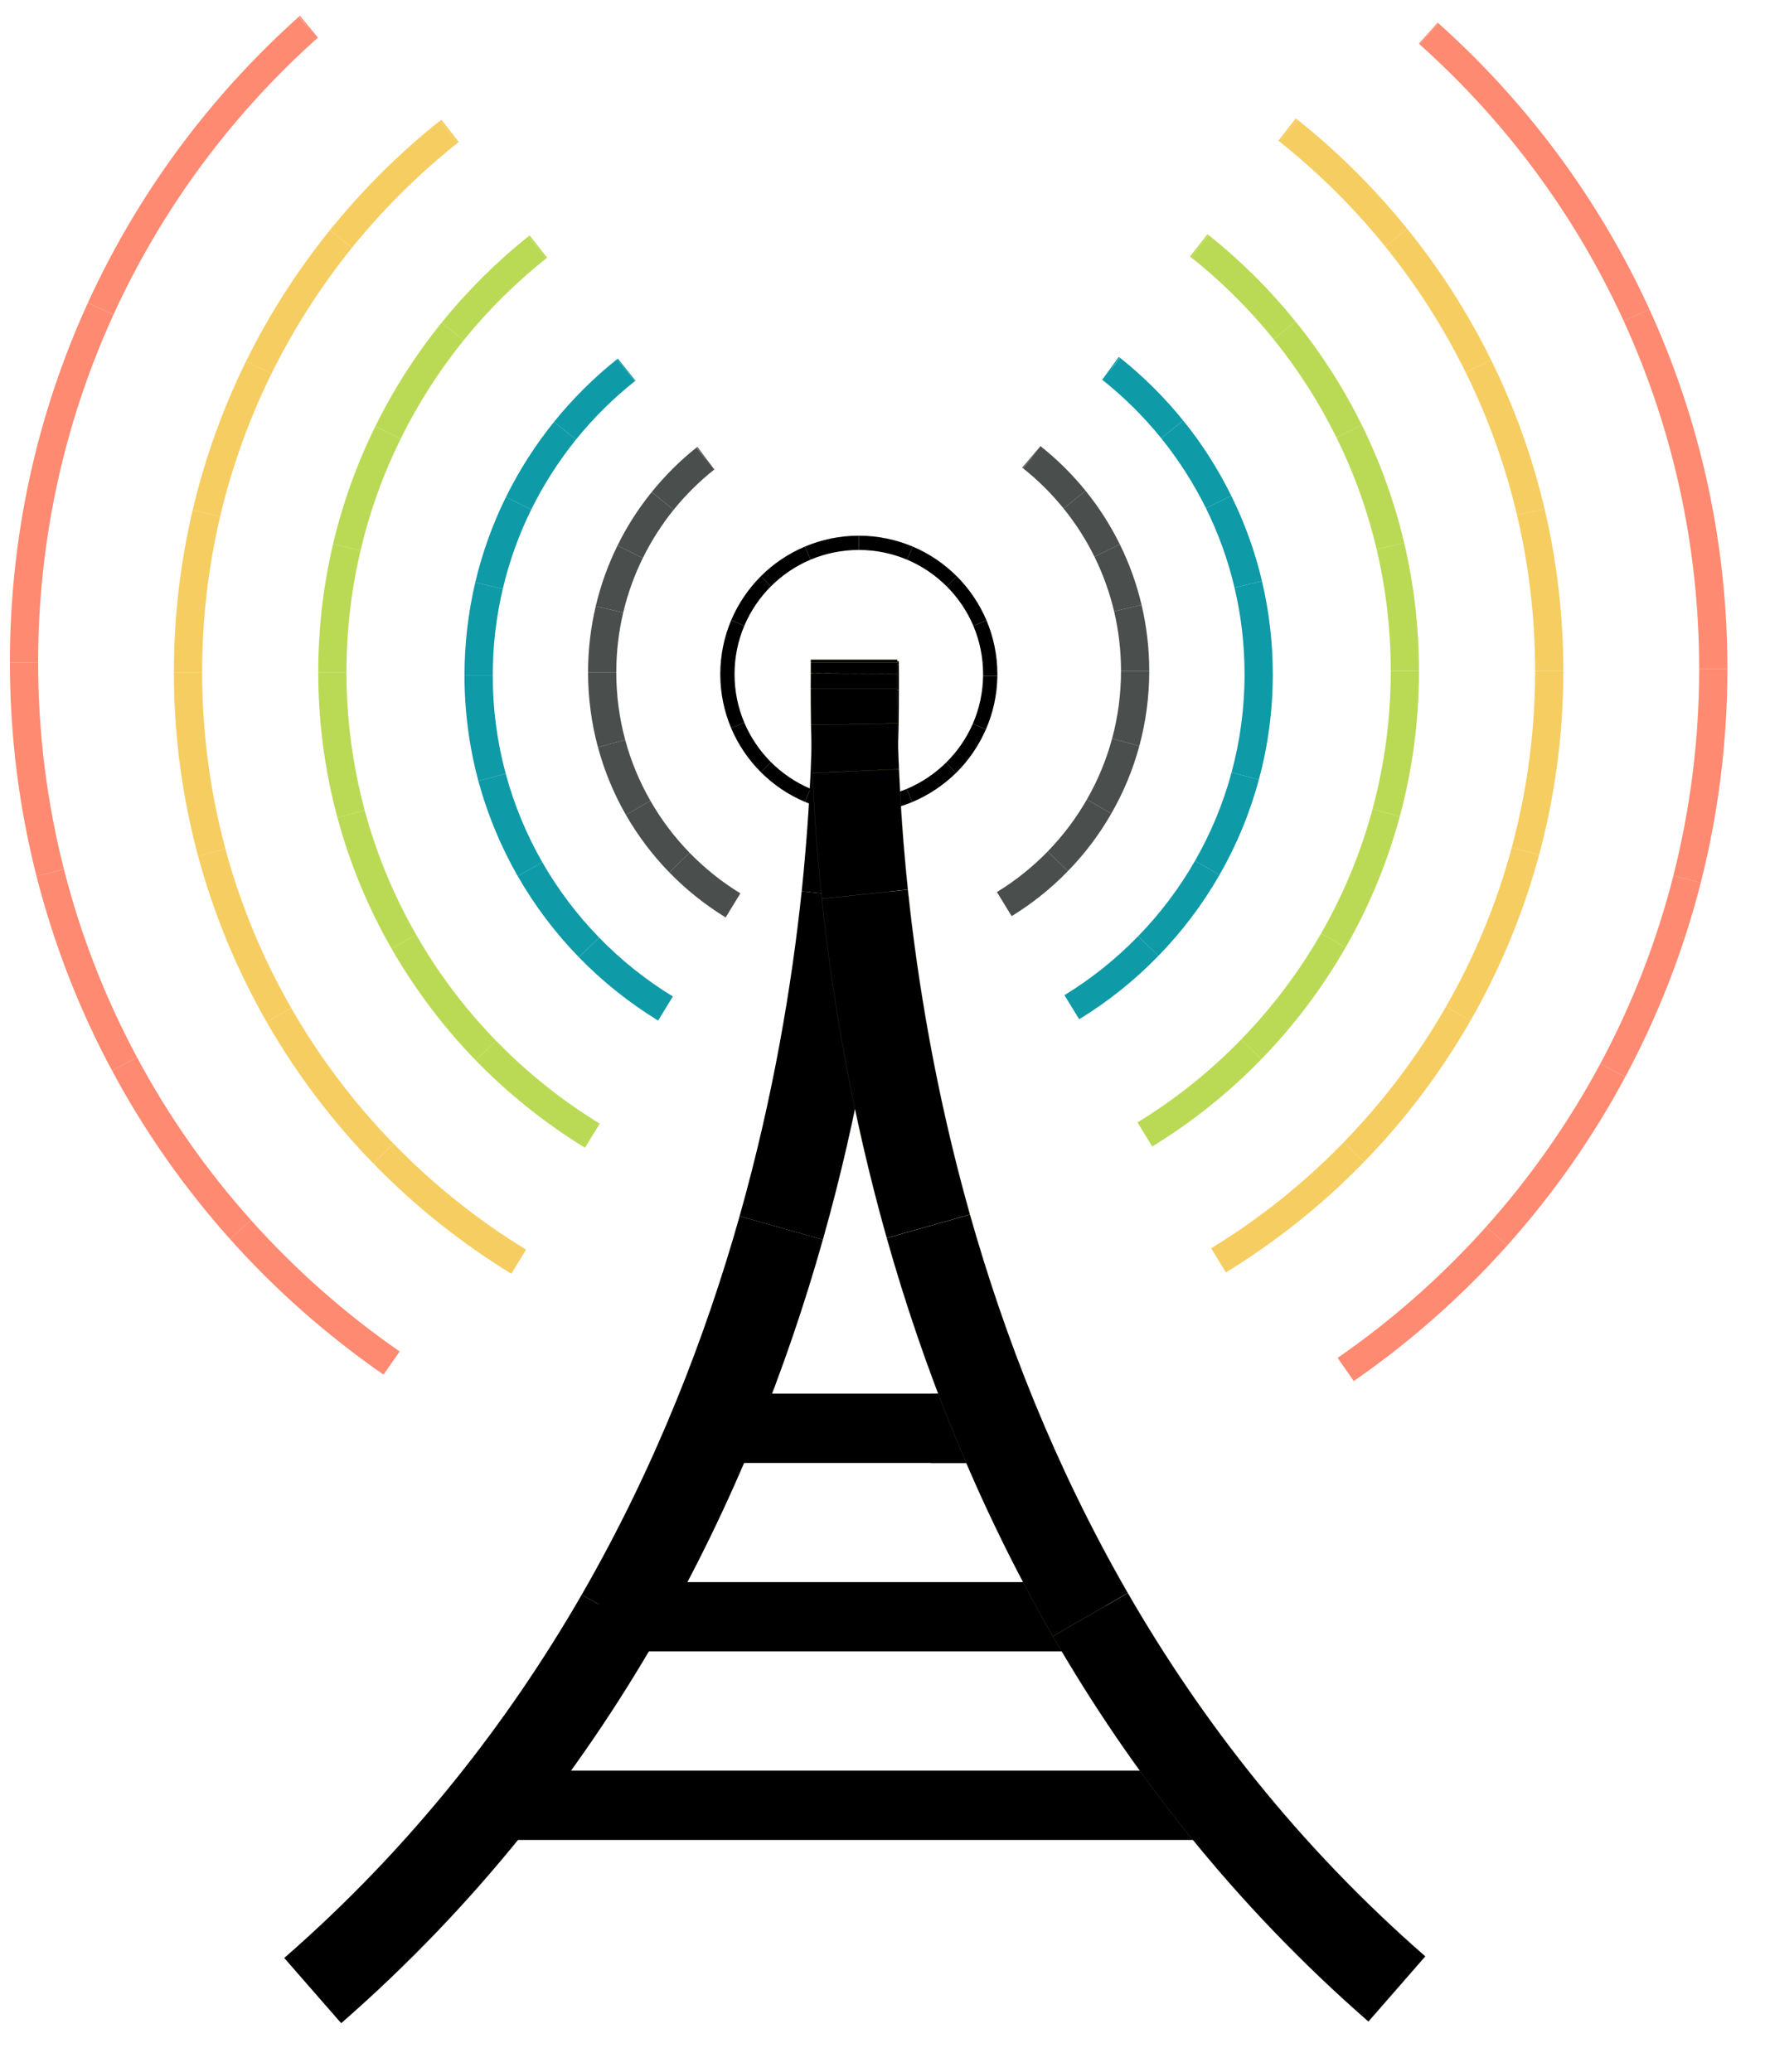 <?xml version="1.0" encoding="utf-8"?>
<svg viewBox="0 0 23000 27000" fill-rule="evenodd" xmlns="http://www.w3.org/2000/svg">
  <g id="Default">
    <desc>Master slide</desc>
    <g fill="none">
      <rect y="-14" x="-14" width="23030" height="27030"/>
    </g>
  </g>
  <g id="page1">
    <desc>Slide</desc>
    <g>
      <desc>Drawing</desc>
      <path d="m12997 8810v2h-186v-2h186z" style=""/>
      <path d="m12997 8813l-93-1h93v1z" style=""/>
      <path d="m12997 8813c-4 246-57 481-150 693l-85-37-85-37c83-191 130-401 134-621l93 1 93 1z" style=""/>
      <path d="m12847 9506c-93 213-225 405-388 566l-66-67-65-66c146-144 265-316 349-507l85 37 85 37z" style=""/>
      <path d="m12459 10072c-163 160-357 290-571 380l-36-85-36-86c192-81 366-198 512-342l65 66 66 67z" style=""/>
      <path d="m11888 10452c-215 90-450 140-697 140v-186c222 0 433-45 625-125l36 86 36 85z" style=""/>
      <path d="m11191 10592c-249 0-486-51-702-142l36-86 36-85c194 82 407 127 630 127v186z" style=""/>
      <path d="m10489 10450c-216-91-411-224-574-387l66-66 65-65c147 146 321 265 515 347l-36 85-36 86z" style=""/>
      <path d="m9915 10063c-163-163-296-358-387-574l86-36 85-36c82 193 201 368 347 515l-65 65-66 66z" style=""/>
      <path d="m9528 9489c-91-216-142-454-142-703h186c0 224 45 437 127 631l-85 36-86 36z" style=""/>
      <path d="m9386 8786c0-249 51-487 142-703l86 36 85 37c-82 193-127 406-127 630h-186z" style=""/>
      <path d="m9528 8083c91-216 224-410 387-574l66 66 65 66c-146 146-265 321-347 515l-85-37-86-36z" style=""/>
      <path d="m9915 7509c163-163 358-295 574-386l36 85 36 86c-194 82-368 201-515 347l-65-66-66-66z" style=""/>
      <path d="m10489 7123c216-91 453-142 702-142v186c-223 0-436 45-630 127l-36-86-36-85z" style=""/>
      <path d="m11191 6981c249 0 487 51 703 142l-37 86-36 85c-194-82-407-127-630-127v-186z" style=""/>
      <path d="m11894 7123c216 91 410 224 574 387l-66 66-66 65c-147-146-321-265-515-347l36-85 37-86z" style=""/>
      <path d="m12468 7510c163 163 295 358 387 574l-86 36-85 36c-82-194-201-368-348-515l66-65 66-66z" style=""/>
      <path d="m12855 8084c91 216 142 453 142 702h-186c0-223-45-436-127-630l85-36 86-36z" style=""/>
      <path d="M 12997 8786 L 12997 8810 L 12811 8810 L 12811 8786 L 12997 8786 Z" style=""/>
    </g>
    <g>
      <desc>Drawing</desc>
      <path d="m6108 23075h9572v903h-9572v-903z"/>
    </g>
    <g>
      <desc>Drawing</desc>
      <path d="m7803 20618h6435v903h-6435v-903z"/>
      <path d="m14238 21521v-903 903z"/>
      <path d="m14238 21521h-138v-903h138v903z"/>
      <path d="m14100 20618v903-903z"/>
      <path d="m14100 20618h310v903h-310v-903z"/>
    </g>
    <g>
      <desc>Drawing</desc>
      <path d="M 9242.999 18162 L 13399.999 18162 L 13399.999 19065 L 9242.999 19065 L 9242.999 18162 Z" style=""/>
      <path d="m14791 19065v-903 903z"/>
      <path d="M 13399.999 19065 L 12130.72 19065 L 12130.72 18162 L 13399.999 18162 L 13399.999 19065 Z" style=""/>
    </g>
    <g>
      <desc>Drawing</desc>
      <path d="m16885 1543l18 14-113 145-113 145-18-14 113-145 113-145z" style="fill: rgb(246, 205, 97);"/>
      <path d="m16905 1558l-115 144 113-145h1l1 1z" style="fill: rgb(246, 205, 97);"/>
      <path d="m16905 1558c528 420 1008 898 1432 1423l-143 116-143 115c-407-504-869-962-1376-1366l115-144 115-144z" style="fill: rgb(246, 205, 97);"/>
      <path d="m18337 2981c424 525 792 1098 1093 1709l-165 82-165 81c-289-587-642-1137-1049-1641l143-115 143-116z" style="fill: rgb(246, 205, 97);"/>
      <path d="m19430 4690c302 611 537 1261 697 1940l-179 42-179 42c-154-651-379-1274-669-1861l165-81 165-82z" style="fill: rgb(246, 205, 97);"/>
      <path d="m20127 6630c160 679 245 1386 245 2114h-368c0-698-81-1378-235-2030l179-42 179-42z" style="fill: rgb(246, 205, 97);"/>
      <path d="m20372 8744c0 829-110 1633-316 2397l-178-48-178-48c198-733 304-1505 304-2301h368z" style="fill: rgb(246, 205, 97);"/>
      <path d="m20056 11141c-207 764-509 1489-894 2161l-159-92-160-91c369-645 660-1340 857-2074l178 48 178 48z" style="fill: rgb(246, 205, 97);"/>
      <path d="m19162 13302c-385 671-852 1290-1388 1841l-132-128-132-129c515-529 963-1122 1333-1767l160 91 159 92z" style="fill: rgb(246, 205, 97);"/>
      <path d="m17774 15143c-535 551-1140 1035-1799 1439l-96-157-96-157c633-387 1213-852 1727-1382l132 129 132 128z" style="fill: rgb(246, 205, 97);"/>
    </g>
    <g>
      <desc>Drawing</desc>
      <path d="m11713 8617v42h-1128v-42h1128z"/>
      <path d="m11713 8659c0 36 0 82 1 137l-564 3-564 3c-1-57-1-105-1-143h1128z"/>
      <path d="m11714 8796v197h-1128v-191l564-3 564-3z"/>
      <path d="m11714 8993c0 133-1 292-4 476l-564-10-564-11c3-176 4-328 4-455h1128z"/>
      <path d="m11710 9469c-4 185-10 394-20 626l-563-25-563-24c9-221 15-421 18-598l564 11 564 10z"/>
      <path d="m11690 10095c-20 463-56 1015-121 1638l-561-59-561-59c62-597 97-1126 117-1569l563 24 563 25z"/>
      <path d="m10447 11615l561 59-561-59z"/>
      <path d="m11569 11733c-132 1245-379 2771-846 4422l-543-153-542-153c446-1581 683-3042 809-4234l561 59 561 59z"/>
      <path d="m10723 16155c-468 1657-1156 3439-2165 5190l-489-282-488-282c959-1664 1612-3358 2057-4932l542 153 543 153z"/>
      <path d="m8558 21345c-1013 1757-2350 3483-4112 5021l-371-425-371-425c1662-1450 2921-3078 3877-4735l488 282 489 282z"/>
    </g>
    <g>
      <desc>Drawing</desc>
      <path d="m11693 8596v42h-1128v-42h1128z" style="stroke-linecap: round; stroke: rgb(186, 218, 85);"/>
      <path d="m11693 8638v143l-564-3-564-3v-137h1128z" style="stroke-linecap: round; stroke: rgb(186, 218, 85);"/>
      <path d="m11693 8781c-1 55-1 119-1 191h-1128c0-74 0-140 1-197l564 3 564 3z" style="stroke-linecap: round; stroke: rgb(186, 218, 85);"/>
      <path d="m11692 8972c0 127 1 279 4 455l-564 11-564 10c-3-184-4-343-4-476h1128z" style="stroke-linecap: round; stroke: rgb(186, 218, 85);"/>
      <path d="m11696 9427c3 177 9 377 19 598l-564 24-563 25c-10-232-16-441-20-626l564-10 564-11z" style="stroke-linecap: round; stroke: rgb(186, 218, 85);"/>
      <path d="m11715 10025c19 443 54 972 116 1569l-560 59-561 59c-66-623-102-1175-122-1638l563-25 564-24z" style="stroke-linecap: round; stroke: rgb(186, 218, 85);"/>
      <path d="m11831 11594c126 1192 363 2653 809 4234l-542 153-543 153c-466-1651-714-3177-845-4422l561-59 560-59z" style="stroke-linecap: round; stroke: rgb(186, 218, 85);"/>
      <path d="m12640 15828c445 1574 1098 3268 2057 4932l-488 282-489 282c-1009-1751-1697-3533-2165-5190l543-153 542-153z" style="stroke-linecap: round; stroke: rgb(186, 218, 85);"/>
      <path d="m14697 20760c956 1657 2215 3285 3877 4735l-371 425-371 425c-1762-1538-3099-3264-4112-5021l489-282 488-282z" style="stroke-linecap: round; stroke: rgb(186, 218, 85);"/>
    </g>
    <g>
      <desc>Drawing</desc>
      <path d="m18735 295l10 9-123 137-123 137-10-9 123-137 123-137z" style="fill: rgb(254, 138, 113);"/>
      <path d="m18499 578l123-137-123 137z" style="fill: rgb(254, 138, 113);"/>
      <path d="m18745 304c1155 1033 2096 2300 2749 3727l-168 76-167 77c-631-1381-1542-2607-2660-3606l123-137 123-137z" style="fill: rgb(254, 138, 113);"/>
      <path d="m21494 4031c652 1427 1016 3013 1016 4685h-368c0-1617-352-3152-983-4532l167-77 168-76z" style="fill: rgb(254, 138, 113);"/>
      <path d="m22510 8716c0 962-121 1896-347 2787l-179-45-178-46c219-862 336-1765 336-2696h368z" style="fill: rgb(254, 138, 113);"/>
      <path d="m22163 11503c-227 892-560 1741-985 2533l-162-87-162-87c411-766 733-1587 952-2450l178 46 179 45z" style="fill: rgb(254, 138, 113);"/>
      <path d="m21178 14036c-425 793-942 1529-1536 2194l-137-123-137-122c575-644 1075-1356 1486-2123l162 87 162 87z" style="fill: rgb(254, 138, 113);"/>
      <path d="m19642 16230c-594 665-1266 1259-2001 1768l-105-151-105-151c712-493 1362-1068 1937-1711l137 122 137 123z" style="fill: rgb(254, 138, 113);"/>
    </g>
    <g>
      <desc>Drawing</desc>
      <path d="m15735 3052l14 11-114 145-114 145-14-11 114-145 114-145z" style="fill: rgb(186, 218, 85);"/>
      <path d="m15750 3064l-115 144 114-145v1h1z" style="fill: rgb(186, 218, 85);"/>
      <path d="m15750 3064c417 332 797 710 1132 1125l-143 115-143 116c-318-394-679-752-1076-1068l115-144 115-144z" style="fill: rgb(186, 218, 85);"/>
      <path d="m16882 4189c336 415 626 868 865 1351l-165 81-166 82c-226-459-502-889-820-1283l143-116 143-115z" style="fill: rgb(186, 218, 85);"/>
      <path d="m17747 5540c238 483 424 997 551 1534l-180 42-179 42c-120-509-296-997-523-1455l166-82 165-81z" style="fill: rgb(186, 218, 85);"/>
      <path d="m18298 7074c126 536 193 1096 193 1671h-368c0-546-64-1078-184-1587l179-42 180-42z" style="fill: rgb(186, 218, 85);"/>
      <path d="m18491 8745c0 655-87 1290-250 1895l-178-48-177-48c154-574 237-1177 237-1799h368z" style="fill: rgb(186, 218, 85);"/>
      <path d="m18241 10640c-163 604-402 1177-707 1708l-159-92-160-91c289-504 516-1048 671-1621l177 48 178 48z" style="fill: rgb(186, 218, 85);"/>
      <path d="m17534 12348c-304 530-673 1019-1097 1455l-132-128-132-128c402-414 753-878 1042-1382l160 91 159 92z" style="fill: rgb(186, 218, 85);"/>
      <path d="m16437 13803c-423 436-901 819-1422 1138l-96-157-96-157c495-303 948-666 1350-1080l132 128 132 128z" style="fill: rgb(186, 218, 85);"/>
    </g>
    <g>
      <desc>Drawing</desc>
      <path d="m14579 4651l11 8-108 149-108 149-11-8 108-149 108-149z" style="fill: rgb(14, 154, 167);"/>
      <path d="m14597 4664l-115 144 108-149 3 3 4 2z" style="fill: rgb(14, 154, 167);"/>
      <path d="m14597 4664c302 241 578 515 821 816l-143 116-143 115c-226-280-483-535-765-759l115-144 115-144z" style="fill: rgb(14, 154, 167);"/>
      <path d="m15418 5480c244 301 454 630 627 981l-165 81-165 81c-161-326-357-631-583-912l143-115 143-116z" style="fill: rgb(14, 154, 167);"/>
      <path d="m16045 6461c173 350 309 723 400 1112l-179 43-179 42c-85-362-211-709-372-1035l165-81 165-81z" style="fill: rgb(14, 154, 167);"/>
      <path d="m16445 7573c92 390 141 796 141 1213h-368c0-388-45-766-131-1128l179-42 179-43z" style="fill: rgb(14, 154, 167);"/>
      <path d="m16586 8786c0 476-63 937-182 1375l-177-48-178-48c110-407 169-836 169-1279h368z" style="fill: rgb(14, 154, 167);"/>
      <path d="m16404 10161c-118 439-291 855-512 1240l-160-91-160-92c206-358 367-745 477-1153l178 48 177 48z" style="fill: rgb(14, 154, 167);"/>
      <path d="m15892 11401c-221 385-489 740-797 1056l-132-128-132-128c286-294 536-624 741-983l160 92 160 91z" style="fill: rgb(14, 154, 167);"/>
      <path d="m15095 12457c-307 317-654 594-1032 826l-96-157-96-157c352-215 674-474 960-768l132 128 132 128z" style="fill: rgb(14, 154, 167);"/>
    </g>
    <g>
      <desc>Drawing</desc>
      <path d="m13560 5814l7 6-120 140-120 140-7-6 120-140 120-140z" style="fill: rgb(74, 78, 77);"/>
      <path d="m13327 6100l120-140-114 144-3-2-3-2z" style="fill: rgb(74, 78, 77);"/>
      <path d="m13561 5816c216 171 412 366 585 579l-143 116-143 116c-156-193-333-369-527-523l114-144 114-144z" style="fill: rgb(74, 78, 77);"/>
      <path d="m14146 6395c173 214 323 448 446 697l-165 82-165 81c-111-225-246-435-402-628l143-116 143-116z" style="fill: rgb(74, 78, 77);"/>
      <path d="m14592 7092c123 249 219 514 284 791l-179 42-179 42c-59-249-146-488-256-712l165-81 165-82z" style="fill: rgb(74, 78, 77);"/>
      <path d="m14876 7883c65 276 100 565 100 861h-368c0-267-31-527-90-777l179-42 179-42z" style="fill: rgb(74, 78, 77);"/>
      <path d="m14976 8744c0 338-45 666-129 977l-178-48-177-48c76-281 116-576 116-881h368z" style="fill: rgb(74, 78, 77);"/>
      <path d="m14847 9721c-84 312-208 607-365 881l-159-91-160-92c142-247 253-513 329-794l177 48 178 48z" style="fill: rgb(74, 78, 77);"/>
      <path d="m14482 10602c-157 274-347 526-566 750l-131-128-132-128c197-203 369-430 510-677l160 92 159 91z" style="fill: rgb(74, 78, 77);"/>
      <path d="m13916 11352c-218 225-464 422-733 587l-96-157-96-157c242-148 465-326 662-529l132 128 131 128z" style="fill: rgb(74, 78, 77);"/>
    </g>
    <g>
      <desc>Drawing</desc>
      <path d="m5978 1850l-18 14-113-145-113-145 18-14 113 145 113 145z" style="fill: rgb(246, 205, 97);"/>
      <path d="m5734 1574l113 145-115-144 1-1h1z" style="fill: rgb(246, 205, 97);"/>
      <path d="m5962 1863c-507 404-969 862-1376 1366l-143-115-143-116c424-525 904-1003 1432-1423l115 144 115 144z" style="fill: rgb(246, 205, 97);"/>
      <path d="m4586 3229c-407 504-759 1054-1049 1641l-165-81-165-82c301-611 669-1184 1093-1709l143 116 143 115z" style="fill: rgb(246, 205, 97);"/>
      <path d="m3537 4870c-289 587-515 1210-668 1861l-179-42-179-42c160-679 395-1329 696-1940l165 82 165 81z" style="fill: rgb(246, 205, 97);"/>
      <path d="m2869 6731c-154 652-235 1332-235 2030h-368c0-728 85-1435 245-2114l179 42 179 42z" style="fill: rgb(246, 205, 97);"/>
      <path d="m2634 8761c0 796 106 1568 303 2301l-177 48-178 48c-206-764-316-1568-316-2397h368z" style="fill: rgb(246, 205, 97);"/>
      <path d="m2937 11062c198 734 488 1429 858 2074l-160 91-160 92c-384-672-687-1397-893-2161l178-48 177-48z" style="fill: rgb(246, 205, 97);"/>
      <path d="m3795 13136c369 645 818 1238 1332 1767l-132 129-132 128c-536-551-1003-1170-1388-1841l160-92 160-91z" style="fill: rgb(246, 205, 97);"/>
      <path d="m5127 14903c515 530 1095 995 1728 1382l-96 157-96 157c-659-404-1264-888-1800-1439l132-128 132-129z" style="fill: rgb(246, 205, 97);"/>
    </g>
    <g>
      <desc>Drawing</desc>
      <path d="m4143 490l-11 9-117-142-117-142 11-9 117 142 117 142z" style="fill: rgb(254, 138, 113);"/>
      <path d="m3898 215l117 142-123-137 3-3 3-2z" style="fill: rgb(254, 138, 113);"/>
      <path d="m4138 494c-1118 999-2028 2225-2659 3606l-167-77-167-76c652-1427 1593-2694 2747-3727l123 137 123 137z" style="fill: rgb(254, 138, 113);"/>
      <path d="m1479 4100c-631 1380-982 2915-982 4532h-368c0-1672 364-3258 1016-4685l167 76 167 77z" style="fill: rgb(254, 138, 113);"/>
      <path d="m497 8632c0 931 116 1834 336 2696l-179 46-178 45c-227-891-347-1825-347-2787h368z" style="fill: rgb(254, 138, 113);"/>
      <path d="m833 11328c219 863 541 1684 952 2450l-163 87-162 87c-425-792-757-1641-984-2533l178-45 179-46z" style="fill: rgb(254, 138, 113);"/>
      <path d="m1785 13778c410 767 910 1479 1485 2122l-137 123-137 123c-594-665-1111-1401-1536-2194l162-87 163-87z" style="fill: rgb(254, 138, 113);"/>
      <path d="m3270 15900c576 644 1226 1219 1938 1712l-105 151-105 151c-735-509-1408-1103-2002-1768l137-123 137-123z" style="fill: rgb(254, 138, 113);"/>
    </g>
    <g>
      <desc>Drawing</desc>
      <path d="m7130 3358l-14 11-114-145-114-145 14-11 114 145 114 145z" style="fill: rgb(186, 218, 85);"/>
      <path d="m6888 3079l114 145-115-144h1v-1z" style="fill: rgb(186, 218, 85);"/>
      <path d="m7117 3368c-397 316-758 674-1076 1068l-143-116-143-115c335-415 715-793 1132-1125l115 144 115 144z" style="fill: rgb(186, 218, 85);"/>
      <path d="m6041 4436c-318 394-594 824-820 1283l-165-82-165-81c238-483 528-936 864-1351l143 115 143 116z" style="fill: rgb(186, 218, 85);"/>
      <path d="m5221 5719c-226 458-403 946-522 1455l-180-42-179-42c127-537 313-1051 551-1534l165 81 165 82z" style="fill: rgb(186, 218, 85);"/>
      <path d="m4699 7174c-121 509-184 1041-184 1587h-368c0-575 67-1135 193-1671l179 42 180 42z" style="fill: rgb(186, 218, 85);"/>
      <path d="m4515 8761c0 622 83 1225 237 1799l-177 48-178 47c-163-604-250-1239-250-1894h368z" style="fill: rgb(186, 218, 85);"/>
      <path d="m4752 10560c155 573 382 1117 671 1621l-160 91-160 92c-304-531-543-1104-706-1709l178-47 177-48z" style="fill: rgb(186, 218, 85);"/>
      <path d="m5423 12181c288 504 639 968 1041 1382l-132 128-132 128c-423-436-792-925-1097-1455l160-92 160-91z" style="fill: rgb(186, 218, 85);"/>
      <path d="m6464 13563c403 414 856 777 1351 1080l-96 157-96 157c-521-319-999-702-1423-1138l132-128 132-128z" style="fill: rgb(186, 218, 85);"/>
    </g>
    <g>
      <desc>Drawing</desc>
      <path d="m8281 4961l-10 8-115-144-115-144 10-8 115 144 115 144z" style="fill: rgb(14, 154, 167);"/>
      <path d="m8271 4969l-115-144 115 144z" style="fill: rgb(14, 154, 167);"/>
      <path d="m8271 4969c-282 224-539 479-765 759l-143-115-143-116c243-301 519-575 821-816l115 144 115 144z" style="fill: rgb(14, 154, 167);"/>
      <path d="m7506 5728c-226 281-422 586-583 912l-165-81-165-81c173-351 384-680 627-981l143 116 143 115z" style="fill: rgb(14, 154, 167);"/>
      <path d="m6923 6640c-161 326-286 673-371 1035l-180-42-179-43c92-389 227-762 400-1112l165 81 165 81z" style="fill: rgb(14, 154, 167);"/>
      <path d="m6552 7675c-86 362-131 740-131 1128h-368c0-417 49-823 140-1213l179 43 180 42z" style="fill: rgb(14, 154, 167);"/>
      <path d="m6421 8803c0 443 59 872 169 1279l-178 48-178 48c-118-438-181-899-181-1375h368z" style="fill: rgb(14, 154, 167);"/>
      <path d="m6590 10082c110 408 271 795 476 1153l-159 92-160 91c-221-385-394-801-513-1240l178-48 178-48z" style="fill: rgb(14, 154, 167);"/>
      <path d="m7066 11235c206 359 455 689 741 983l-132 128-132 128c-307-316-575-671-796-1056l160-91 159-92z" style="fill: rgb(14, 154, 167);"/>
      <path d="m7807 12218c286 294 609 553 961 768l-96 157-96 157c-378-232-725-509-1033-826l132-128 132-128z" style="fill: rgb(14, 154, 167);"/>
    </g>
    <g>
      <desc>Drawing</desc>
      <path d="m9308 6118l-8 6-110-147-110-147 8-6 110 147 110 147z" style="fill: rgb(74, 78, 77);"/>
      <path d="m9080 5830l110 147-115-144 2-2 3-1z" style="fill: rgb(74, 78, 77);"/>
      <path d="m9305 6121c-194 154-371 330-527 523l-143-116-143-115c173-214 368-409 583-580l115 144 115 144z" style="fill: rgb(74, 78, 77);"/>
      <path d="m8778 6644c-156 193-290 403-401 628l-165-81-165-82c122-249 272-482 445-696l143 115 143 116z" style="fill: rgb(74, 78, 77);"/>
      <path d="m8377 7272c-111 224-197 463-256 712l-179-42-179-42c65-277 161-542 284-791l165 82 165 81z" style="fill: rgb(74, 78, 77);"/>
      <path d="m8121 7984c-59 250-90 510-90 777h-368c0-296 35-585 100-861l179 42 179 42z" style="fill: rgb(74, 78, 77);"/>
      <path d="m8031 8761c0 305 40 600 116 881l-177 48-178 48c-84-311-129-639-129-977h368z" style="fill: rgb(74, 78, 77);"/>
      <path d="m8147 9642c76 281 187 547 329 794l-160 92-160 91c-157-274-280-569-364-881l178-48 177-48z" style="fill: rgb(74, 78, 77);"/>
      <path d="m8476 10436c141 247 313 474 510 677l-132 128-132 128c-218-224-409-476-566-750l160-91 160-92z" style="fill: rgb(74, 78, 77);"/>
      <path d="m8986 11113c197 202 419 381 662 529l-96 157-96 157c-269-165-515-362-734-587l132-128 132-128z" style="fill: rgb(74, 78, 77);"/>
    </g>
  </g>
</svg>